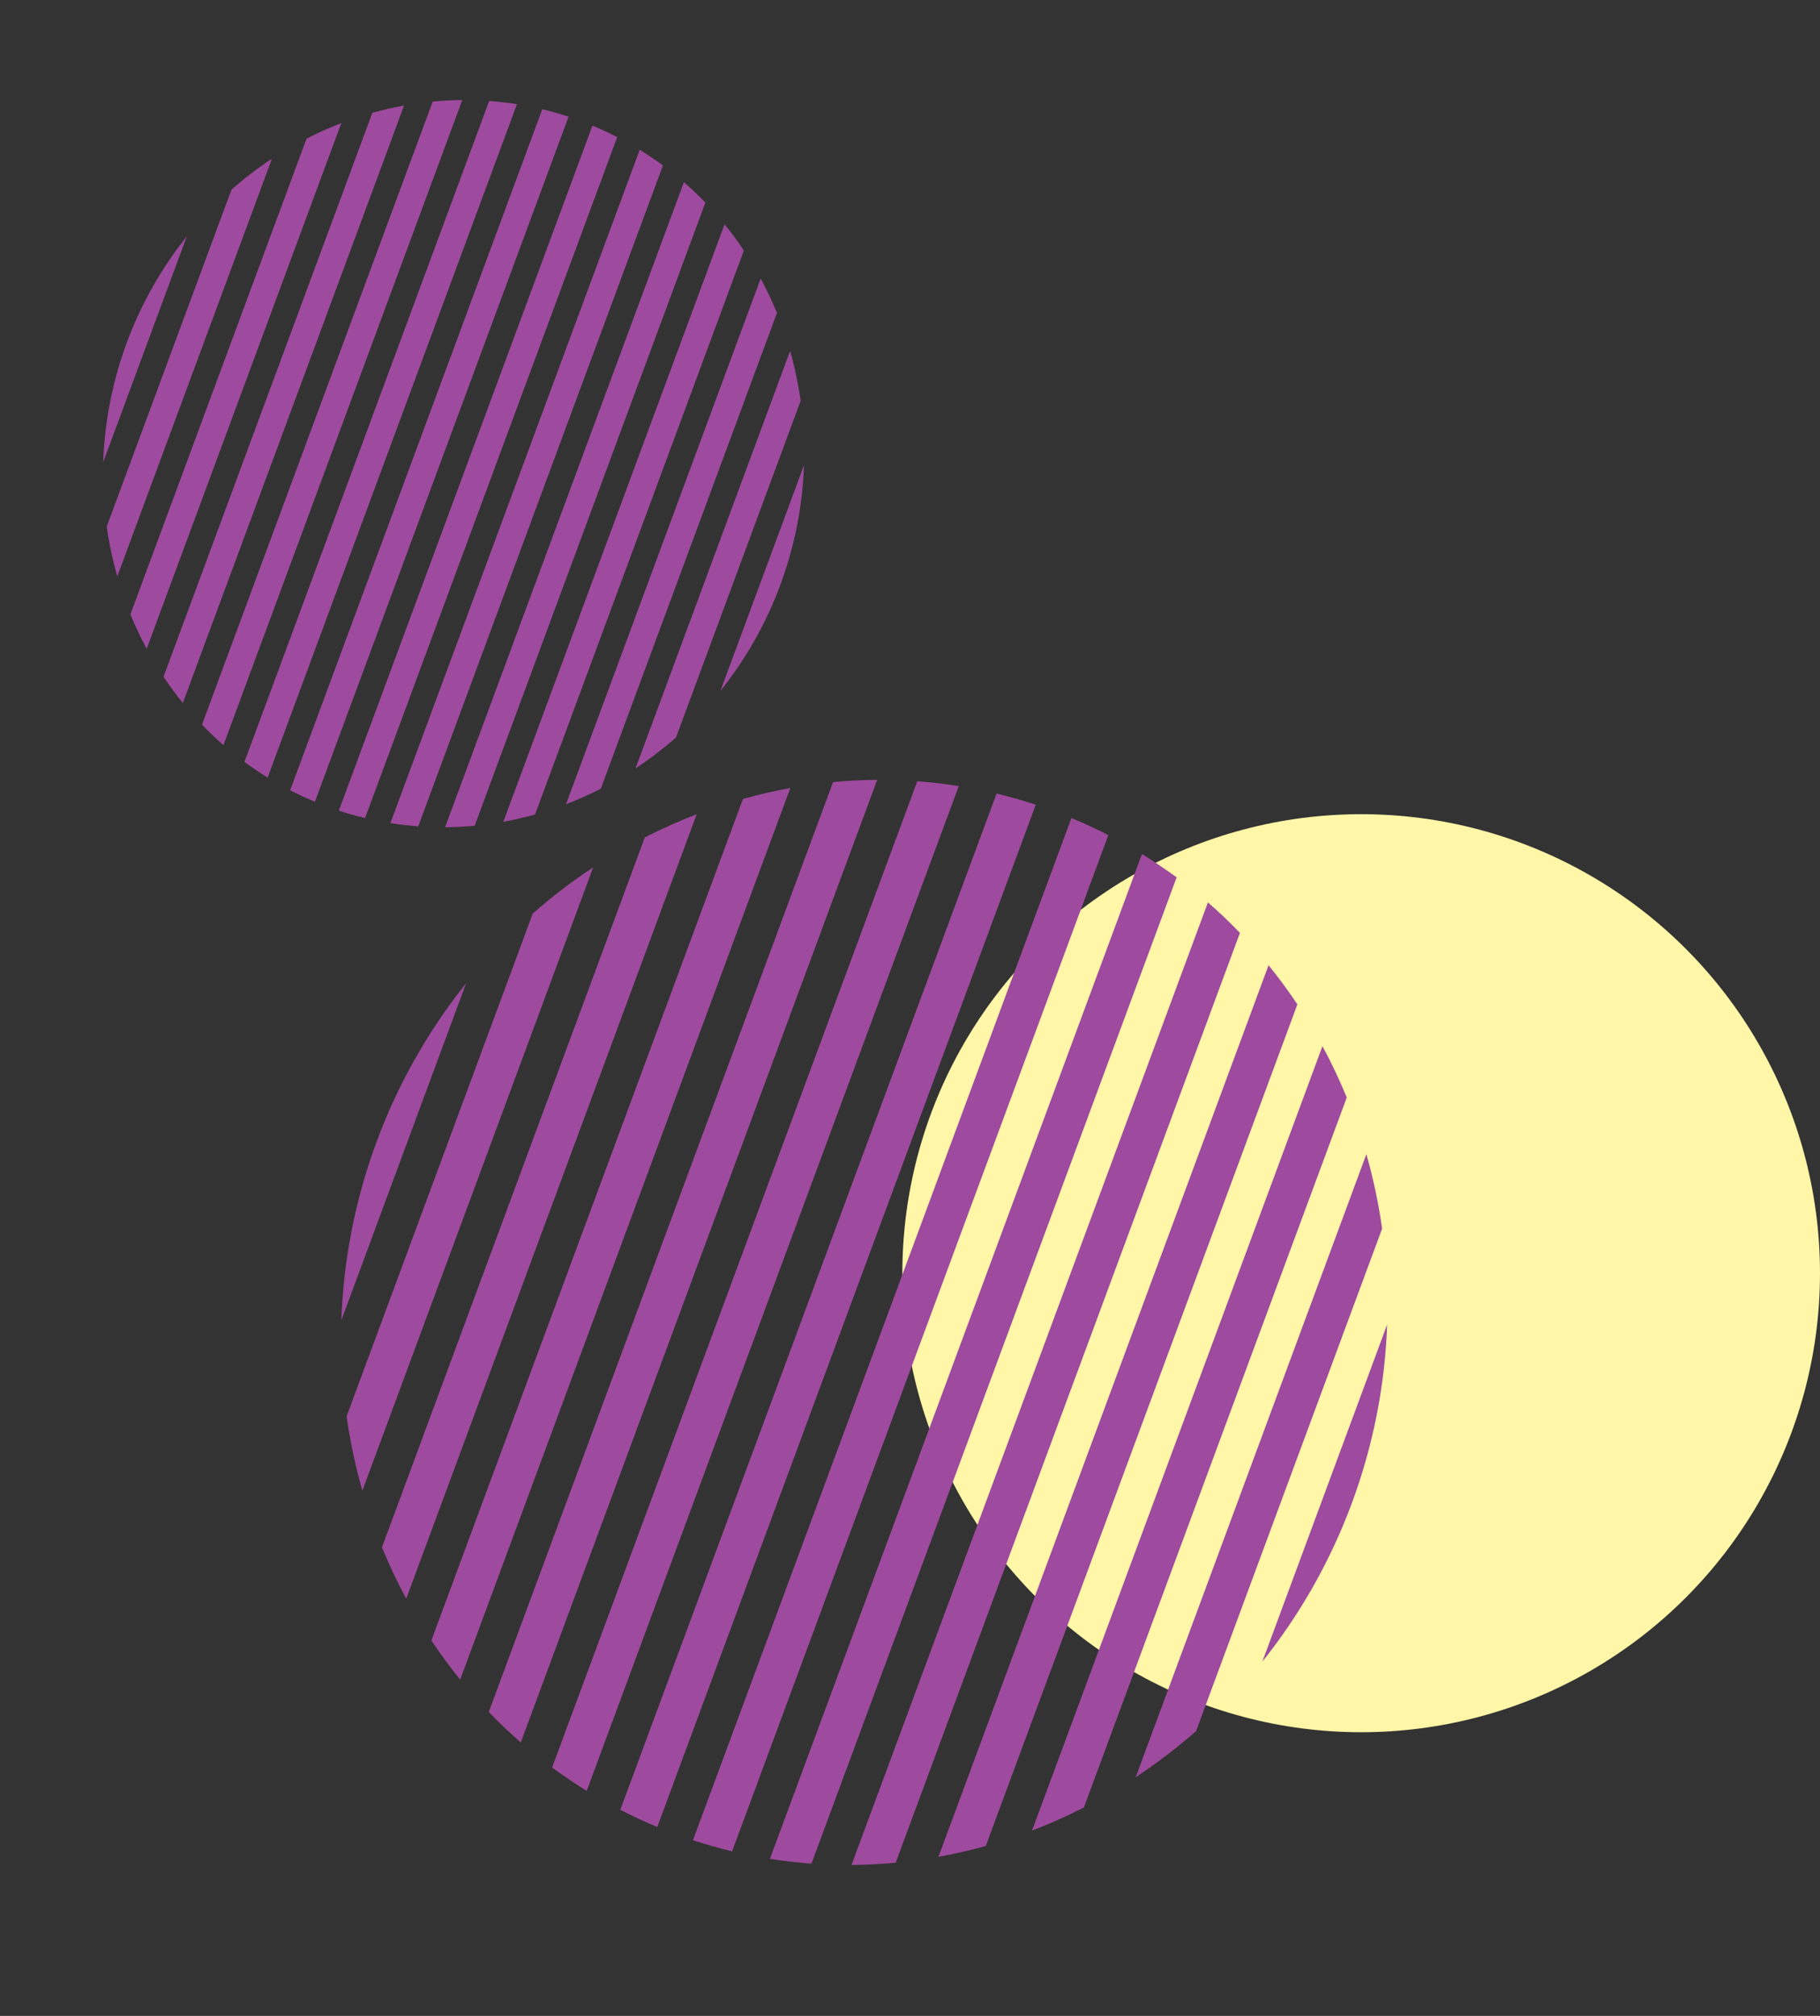 <svg width="476" height="527" viewBox="0 0 476 527" fill="none" xmlns="http://www.w3.org/2000/svg">
<rect x="0" y="0" width="476" height="527" fill="#333333" stroke="none"/>
<circle cx="356" cy="332.845" r="120" fill="#FFF6A7"/>
<path d="M89.273 345.146L121.909 257.043C101.886 282.072 90.387 313.113 89.273 345.146Z" fill="#9E4A9E"/>
<path d="M90.653 370.245C91.574 376.837 92.952 383.338 94.777 389.697L155.139 226.744C149.61 230.385 144.328 234.423 139.332 238.829L90.653 370.245Z" fill="#9E4A9E"/>
<path d="M106.246 417.942L182.21 212.869C177.594 214.638 173.065 216.656 168.64 218.914L99.889 404.515C101.779 409.109 103.901 413.591 106.246 417.942Z" fill="#9E4A9E"/>
<path d="M112.818 428.859C115.168 432.376 117.681 435.788 120.356 439.094L206.699 206.004C202.527 206.764 198.398 207.715 194.311 208.859L112.818 428.859Z" fill="#9E4A9E"/>
<path d="M127.828 447.55C130.501 450.315 133.246 452.967 136.208 455.512L229.424 203.868C225.552 203.897 221.702 204.096 217.873 204.463L127.828 447.55Z" fill="#9E4A9E"/>
<path d="M144.392 462.082C147.319 464.204 150.336 466.241 153.444 468.191L250.753 205.496C247.134 204.924 243.518 204.503 239.905 204.234L144.392 462.082Z" fill="#9E4A9E"/>
<path d="M162.233 473.126C165.375 474.746 168.598 476.241 171.902 477.611L270.894 210.369C267.49 209.243 264.073 208.273 260.643 207.459L162.233 473.126Z" fill="#9E4A9E"/>
<path d="M181.232 481.081C184.643 482.189 188.058 483.152 191.476 483.972L289.88 218.319C286.753 216.714 283.532 215.225 280.22 213.853L181.232 481.081Z" fill="#9E4A9E"/>
<path d="M201.364 485.942C204.983 486.514 208.603 486.936 212.225 487.209L307.738 229.361C304.794 227.232 301.773 225.194 298.673 223.247L201.364 485.942Z" fill="#9E4A9E"/>
<path d="M222.7 487.551C226.567 487.535 230.426 487.298 234.246 486.969L324.291 243.883C321.629 241.1 318.837 238.442 315.916 235.906L222.7 487.551Z" fill="#9E4A9E"/>
<path d="M245.433 485.426C249.605 484.667 253.734 483.715 257.821 482.571L339.314 262.572C336.962 259.033 334.449 255.621 331.775 252.336L245.433 485.426Z" fill="#9E4A9E"/>
<path d="M269.907 478.566C274.522 476.797 279.052 474.779 283.476 472.52L352.227 286.919C350.347 282.321 348.225 277.839 345.871 273.493L269.907 478.566Z" fill="#9E4A9E"/>
<path d="M297.023 464.611C302.543 460.965 307.823 456.932 312.824 452.54L361.478 321.192C360.547 314.598 359.171 308.094 357.359 301.727L297.023 464.611Z" fill="#9E4A9E"/>
<path d="M362.791 346.27L330.155 434.374C350.178 409.345 361.677 378.303 362.791 346.27Z" fill="#9E4A9E"/>
<path d="M26.989 120.828L48.86 61.786C35.441 78.559 27.735 99.361 26.989 120.828Z" fill="#9E4A9E"/>
<path d="M27.913 137.648C28.531 142.065 29.455 146.422 30.677 150.683L71.128 41.482C67.423 43.921 63.883 46.627 60.536 49.58L27.913 137.648Z" fill="#9E4A9E"/>
<path d="M38.363 169.612L89.27 32.183C86.177 33.368 83.142 34.721 80.177 36.234L34.103 160.614C35.37 163.692 36.792 166.696 38.363 169.612Z" fill="#9E4A9E"/>
<path d="M42.768 176.927C44.342 179.285 46.026 181.571 47.819 183.787L105.681 27.583C102.885 28.092 100.118 28.729 97.38 29.496L42.768 176.927Z" fill="#9E4A9E"/>
<path d="M52.827 189.453C54.618 191.306 56.457 193.083 58.442 194.789L120.91 26.151C118.316 26.171 115.735 26.304 113.17 26.55L52.827 189.453Z" fill="#9E4A9E"/>
<path d="M63.927 199.192C65.888 200.614 67.91 201.979 69.993 203.286L135.204 27.242C132.779 26.858 130.355 26.577 127.934 26.396L63.927 199.192Z" fill="#9E4A9E"/>
<path d="M75.883 206.593C77.988 207.679 80.148 208.681 82.362 209.598L148.702 30.508C146.42 29.753 144.13 29.103 141.831 28.558L75.883 206.593Z" fill="#9E4A9E"/>
<path d="M88.615 211.924C90.901 212.666 93.189 213.312 95.48 213.861L161.425 35.835C159.329 34.76 157.171 33.762 154.951 32.842L88.615 211.924Z" fill="#9E4A9E"/>
<path d="M102.106 215.181C104.532 215.565 106.958 215.848 109.385 216.03L173.392 43.235C171.42 41.809 169.395 40.443 167.317 39.138L102.106 215.181Z" fill="#9E4A9E"/>
<path d="M116.404 216.26C118.996 216.249 121.582 216.09 124.141 215.87L184.485 52.967C182.701 51.102 180.83 49.32 178.872 47.621L116.404 216.26Z" fill="#9E4A9E"/>
<path d="M131.639 214.836C134.435 214.327 137.202 213.689 139.941 212.922L194.553 65.491C192.977 63.119 191.293 60.833 189.501 58.632L131.639 214.836Z" fill="#9E4A9E"/>
<path d="M148.04 210.239C151.133 209.053 154.168 207.701 157.133 206.187L203.206 81.808C201.946 78.726 200.524 75.722 198.947 72.81L148.04 210.239Z" fill="#9E4A9E"/>
<path d="M166.212 200.886C169.911 198.443 173.449 195.74 176.801 192.797L209.406 104.775C208.782 100.356 207.86 95.998 206.646 91.731L166.212 200.886Z" fill="#9E4A9E"/>
<path d="M210.285 121.581L188.414 180.623C201.833 163.85 209.539 143.048 210.285 121.581Z" fill="#9E4A9E"/>
</svg>

